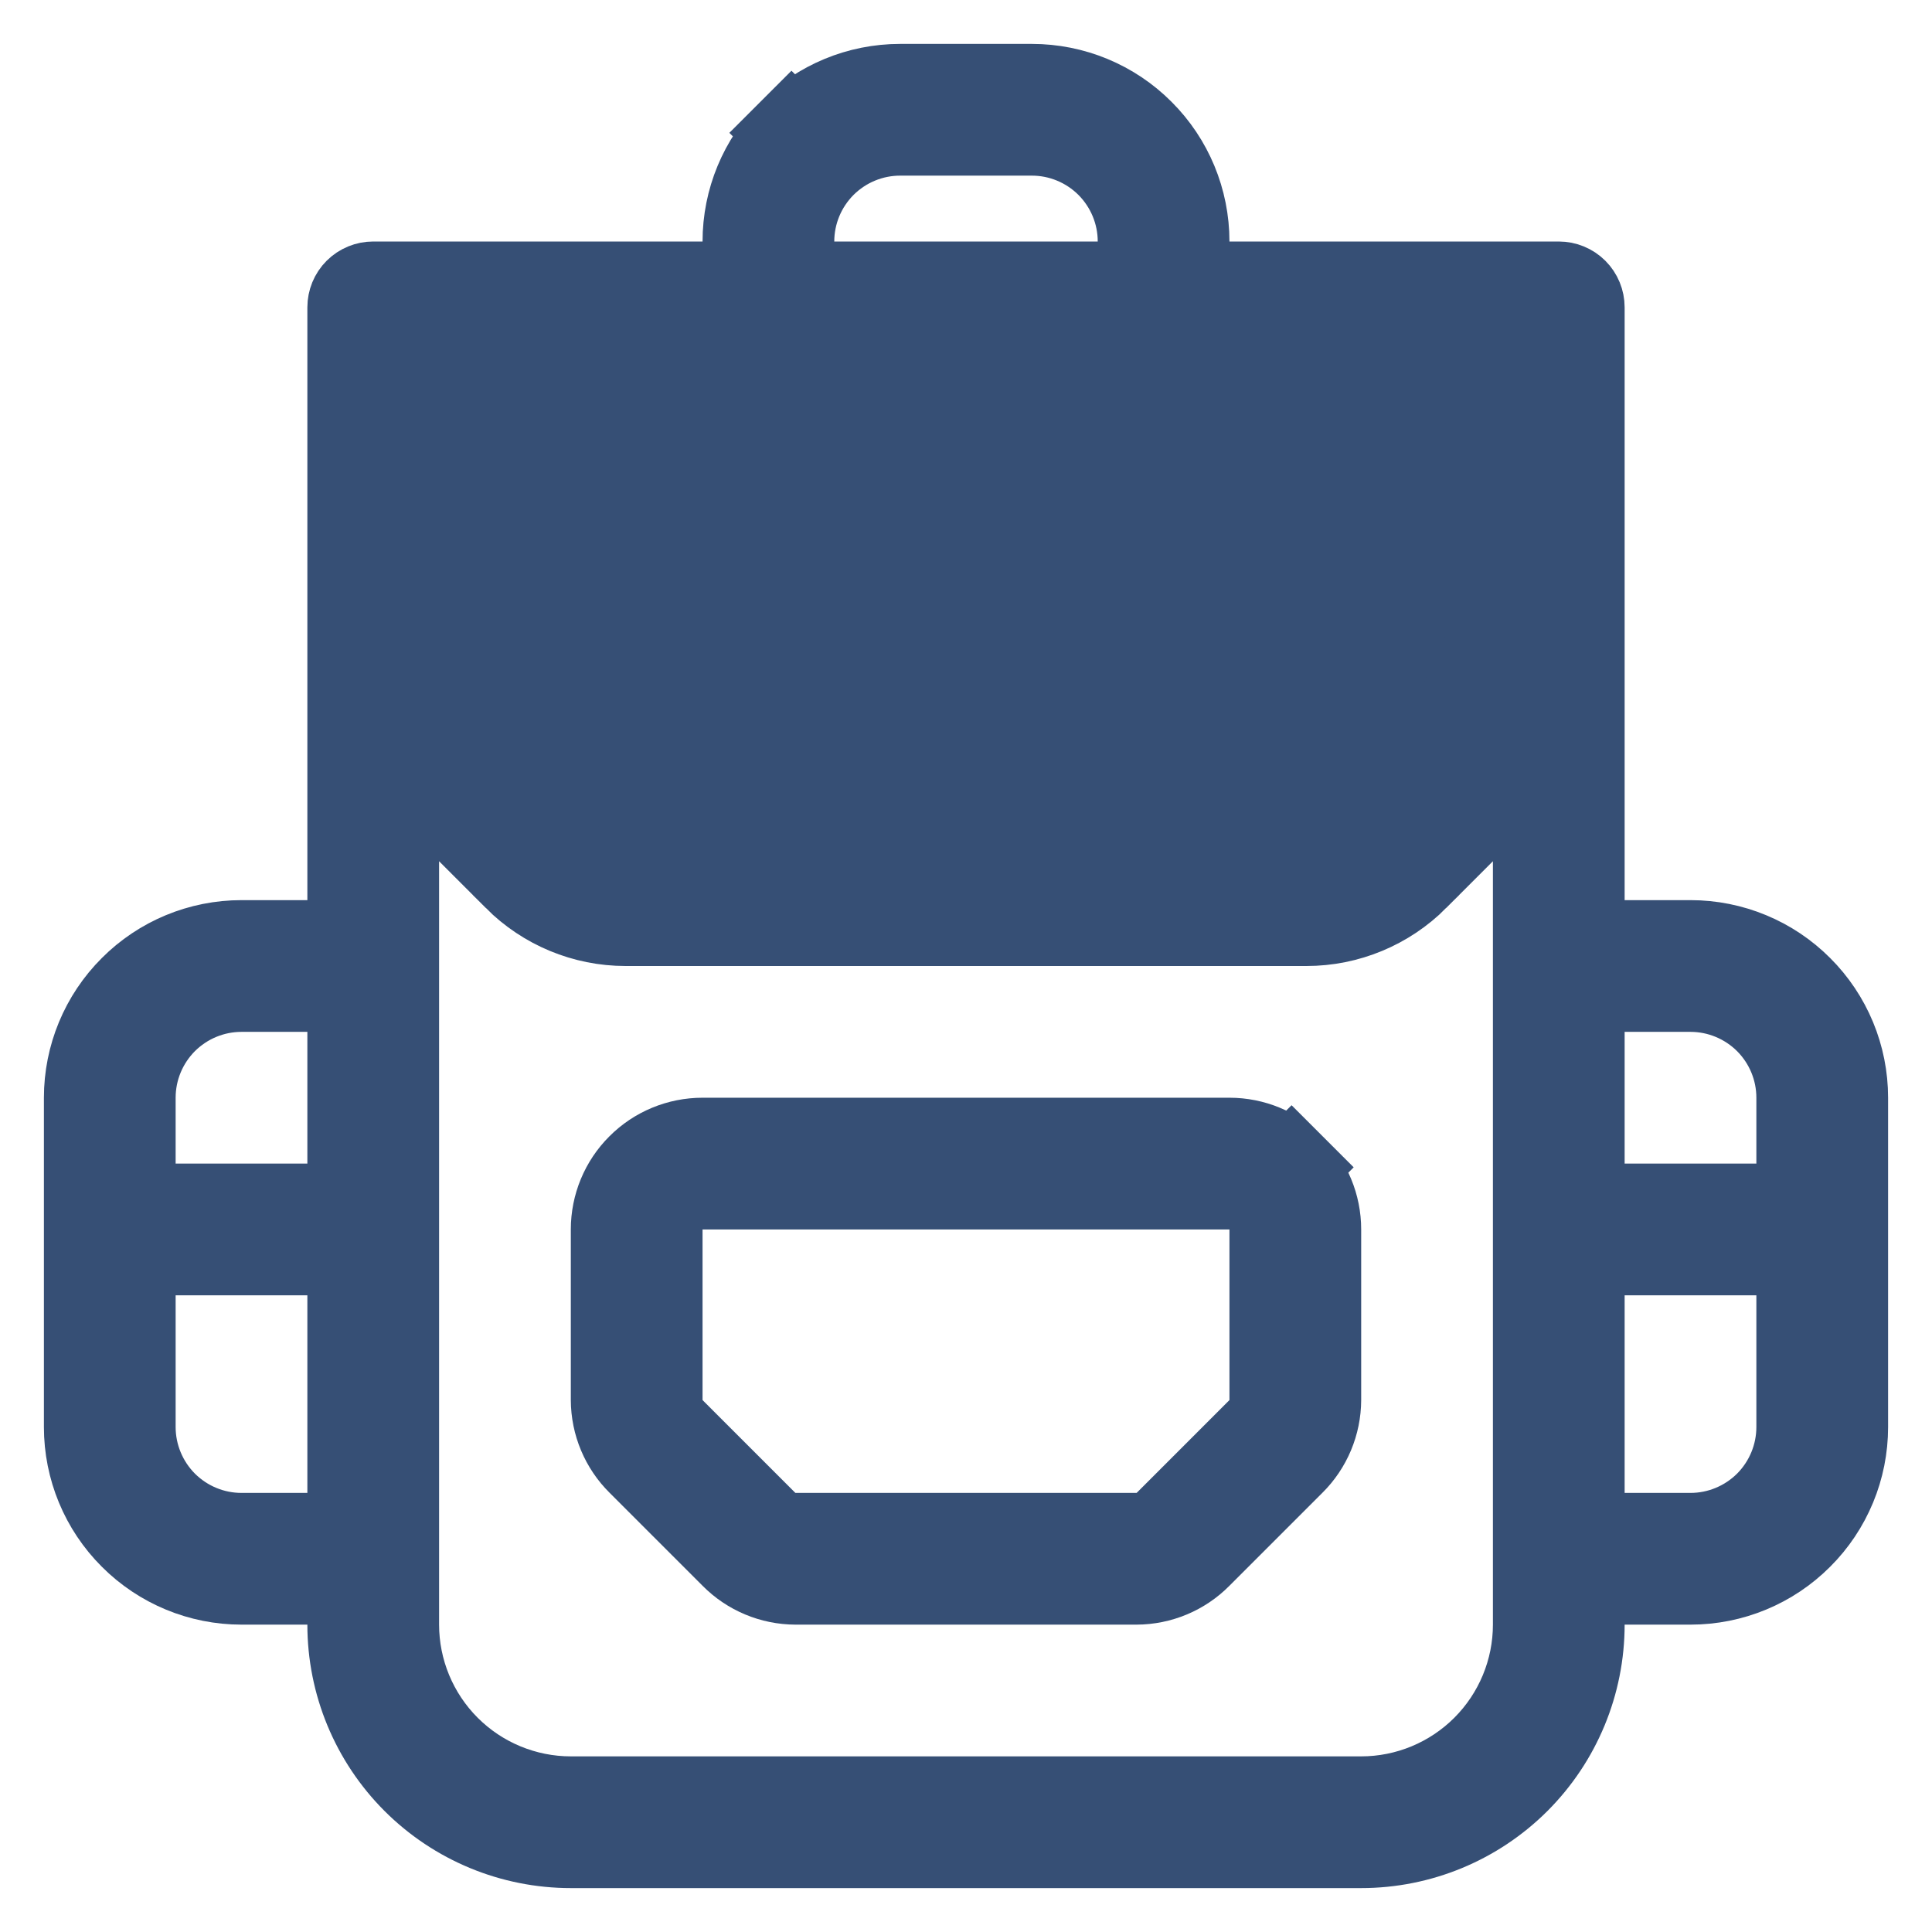 <svg width="22" height="22" viewBox="0 0 22 22" fill="none" xmlns="http://www.w3.org/2000/svg">
<g id="Bagpack">
<path id="Vector" d="M17.5 3.75V4.25V7.692V7.9L17.354 8.046L15.764 9.636L15.762 9.637C15.645 9.753 15.507 9.845 15.354 9.907C15.203 9.969 15.04 10.001 14.876 10M17.5 3.75L14.877 9.5M17.5 3.75H17M17.5 3.75H17M14.876 10C14.876 10 14.875 10 14.875 10L14.877 9.5M14.876 10H14.877V9.5M14.876 10H7.124M14.877 9.5H7.122M7.124 10C7.124 10 7.125 10 7.125 10L7.122 9.5M7.124 10C6.96 10.001 6.797 9.969 6.646 9.907L6.835 9.444M7.124 10H7.122V9.5M7.122 9.5L6.835 9.444M6.835 9.444L6.646 9.907C6.493 9.845 6.355 9.753 6.238 9.637L6.236 9.636L4.646 8.046L4.5 7.9V7.692V4.25V3.75H5H17M6.835 9.444L17 3.75M18 10.75H18.5H19.25C19.714 10.75 20.159 10.934 20.487 11.263C20.816 11.591 21 12.036 21 12.5V16.25C21 16.714 20.816 17.159 20.487 17.487C20.159 17.816 19.714 18 19.25 18H18.5H18V18.5C18 19.163 17.737 19.799 17.268 20.268C16.799 20.737 16.163 21 15.5 21H6.5C5.837 21 5.201 20.737 4.732 20.268C4.263 19.799 4 19.163 4 18.5V18H3.5H2.75C2.286 18 1.841 17.816 1.513 17.487C1.184 17.159 1 16.714 1 16.25V12.5C1 12.036 1.184 11.591 1.513 11.263C1.841 10.934 2.286 10.75 2.75 10.75H3.5H4V10.25V3.5C4 3.434 4.026 3.37 4.073 3.323C4.12 3.276 4.184 3.25 4.25 3.25H8H8.5V2.75C8.5 2.286 8.684 1.841 9.013 1.513L8.659 1.159L9.013 1.513C9.341 1.184 9.786 1 10.25 1H11.75C12.214 1 12.659 1.184 12.987 1.513C13.316 1.841 13.5 2.286 13.5 2.75V3.25H14H17.75C17.816 3.25 17.88 3.276 17.927 3.323C17.974 3.37 18 3.434 18 3.5V10.25V10.75ZM20 13.75H20.5V13.25V12.5C20.5 12.168 20.368 11.851 20.134 11.616C19.899 11.382 19.581 11.25 19.25 11.25H18.5H18V11.75V13.25V13.75H18.5H20ZM12.5 3.25H13V2.75C13 2.418 12.868 2.101 12.634 1.866C12.399 1.632 12.082 1.5 11.75 1.5H10.25C9.918 1.5 9.601 1.632 9.366 1.866C9.132 2.101 9 2.418 9 2.75V3.25H9.5H12.5ZM4 11.75V11.25H3.5H2.75C2.418 11.25 2.101 11.382 1.866 11.616C1.632 11.851 1.5 12.168 1.5 12.5V13.25V13.75H2H3.5H4V13.25V11.75ZM2 14.25H1.5V14.75V16.25C1.5 16.581 1.632 16.899 1.866 17.134C2.101 17.368 2.418 17.5 2.75 17.5H3.5H4V17V14.75V14.25H3.5H2ZM5.354 9.454L4.5 8.6V9.807V18.5C4.5 19.03 4.711 19.539 5.086 19.914C5.461 20.289 5.97 20.5 6.5 20.5H15.5C16.03 20.5 16.539 20.289 16.914 19.914C17.289 19.539 17.5 19.03 17.5 18.5V9.807V8.6L16.646 9.454L16.114 9.986L16.114 9.987C15.786 10.315 15.341 10.5 14.877 10.5H7.123C6.659 10.5 6.214 10.315 5.886 9.987L5.886 9.986L5.354 9.454ZM18 17V17.5H18.5H19.25C19.581 17.5 19.899 17.368 20.134 17.134C20.368 16.899 20.5 16.581 20.5 16.25V14.75V14.25H20H18.5H18V14.75V17Z" fill="#364F75" stroke="#364F75"/>
<path id="Vector_2" d="M7.296 16.646L7.295 16.645C7.107 16.459 7.001 16.206 7 15.941V14C7 13.735 7.105 13.48 7.293 13.293C7.48 13.105 7.735 13 8 13H14C14.265 13 14.52 13.105 14.707 13.293L15.061 12.939L14.707 13.293C14.895 13.48 15 13.735 15 14V15.941C14.999 16.206 14.893 16.459 14.705 16.645L14.704 16.646L13.646 17.704L13.645 17.705C13.459 17.893 13.206 17.999 12.941 18H9.059C8.794 17.999 8.541 17.893 8.355 17.705L8.354 17.704L7.296 16.646ZM14.354 16.296L14.5 16.15V15.943V14V13.5H14H8H7.5V14V15.943V16.15L7.646 16.296L8.704 17.354L8.85 17.5H9.057H12.943H13.15L13.296 17.354L14.354 16.296Z" fill="#364F75" stroke="#364F75"/>
</g>
</svg>
